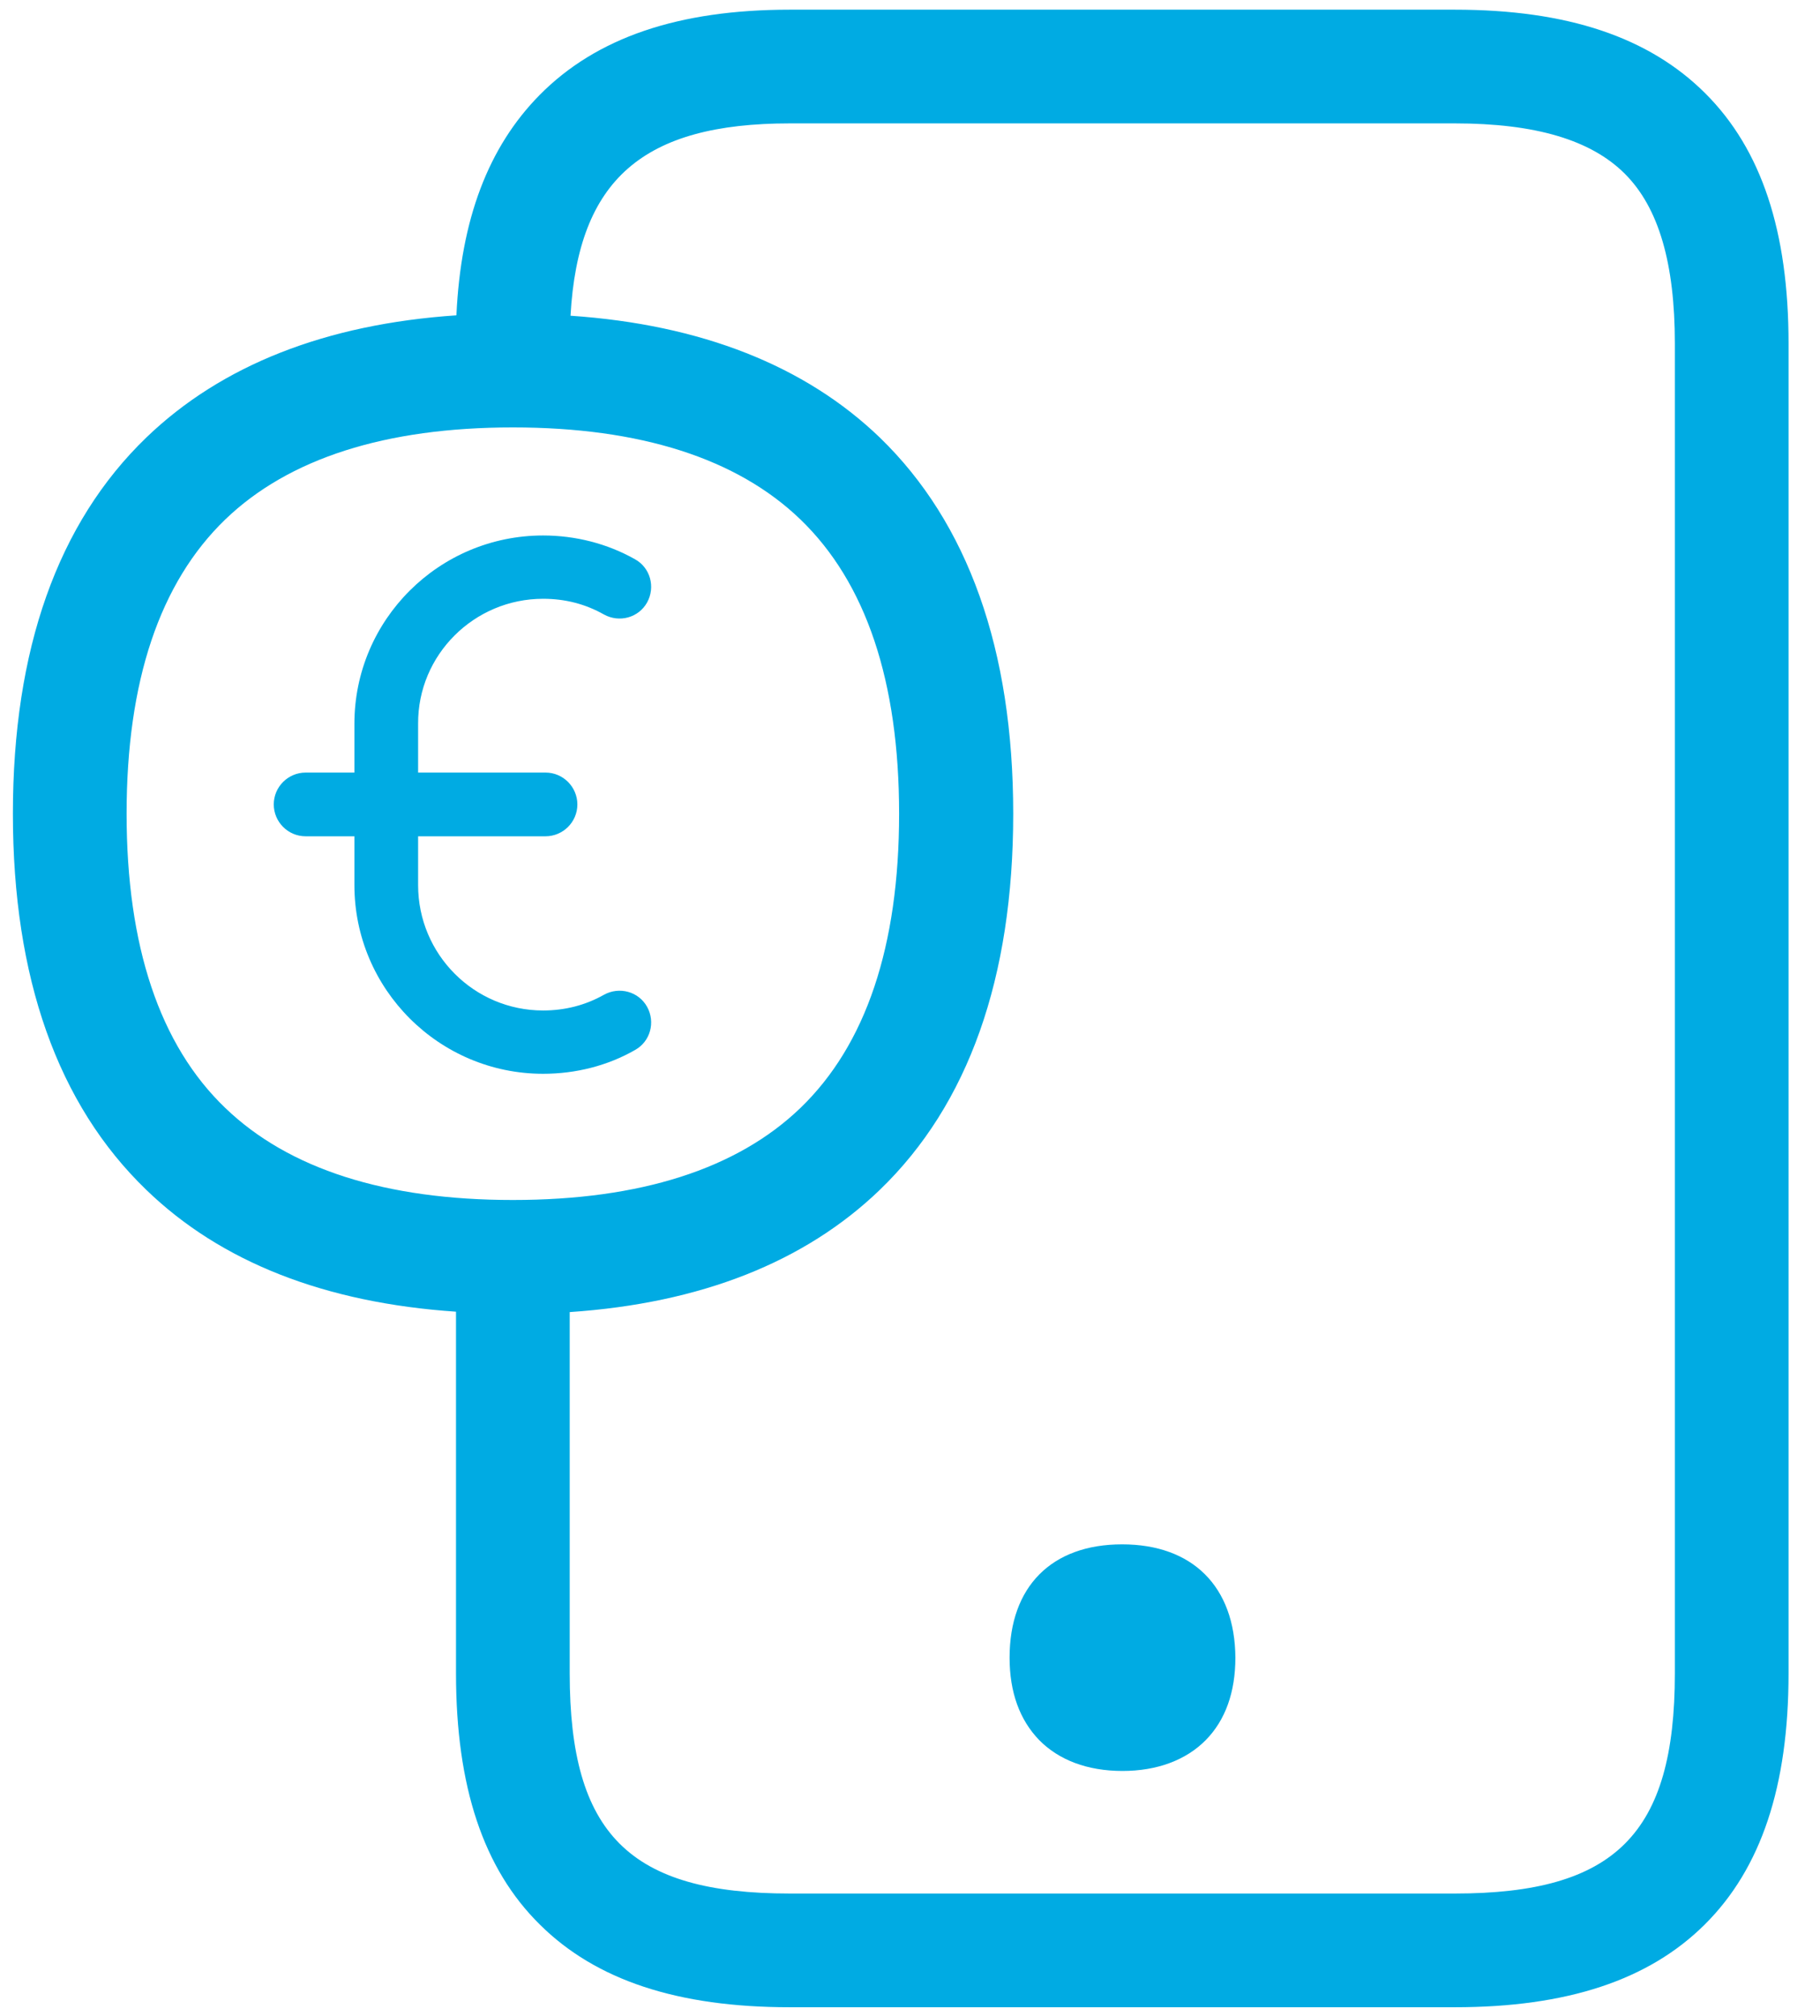 <?xml version="1.0" encoding="utf-8"?>
<!-- Generator: Adobe Illustrator 23.0.3, SVG Export Plug-In . SVG Version: 6.00 Build 0)  -->
<svg version="1.1" id="Capa_1" xmlns="http://www.w3.org/2000/svg" xmlns:xlink="http://www.w3.org/1999/xlink" x="0px" y="0px"
	 viewBox="0 0 451.4 500" style="enable-background:new 0 0 451.4 500;" xml:space="preserve">
<style type="text/css">
	.st0{fill:#00ABE3;}
</style>
<g>
	<path class="st0" d="M423,23.2C409,9.2,388.7,2.4,360.8,2.4H195.9c-27.6,0-48,6.9-62.1,21.2c-12.7,12.9-19.5,30.8-20.6,54.6
		c-32.5,2.2-58.3,12.4-76.9,30.3c-22,21.2-33.1,52.6-33.1,93.3s11.1,72.1,33.1,93.3c18.5,17.9,44.3,28,76.8,30.2V415
		c0,28.1,6.8,48.5,20.8,62.3c13.9,13.8,34.2,20.5,62,20.5h164.9c27.8,0,48.1-6.7,62-20.5c14-13.9,20.8-34.3,20.8-62.3V85.2
		C443.6,57.4,436.9,37.1,423,23.2z M31.4,201.8c0-32.8,8.2-57.3,24.5-73c15.7-15.1,39.7-22.8,71.3-22.8c31.6,0,55.6,7.7,71.3,22.8
		c16.3,15.7,24.5,40.2,24.5,73s-8.2,57.3-24.5,73c-15.7,15.1-39.7,22.8-71.3,22.8c-31.6,0-55.6-7.7-71.3-22.8
		C39.6,259.2,31.4,234.6,31.4,201.8z M415.4,415c0,39.8-14.8,54.6-54.6,54.6H195.9c-39.8,0-54.6-14.8-54.6-54.6v-89.6
		c32.5-2.2,58.3-12.4,76.9-30.3c22-21.2,33.1-52.6,33.1-93.3s-11.2-72.1-33.1-93.3c-18.5-17.8-44.3-28-76.7-30.2
		c1.9-33.8,18-47.7,54.4-47.7h164.9c20,0,33.8,4.1,42.2,12.5c8.4,8.4,12.4,22.2,12.4,42.1V415z"/>
	<path class="st0" d="M278.3,383c-17.5,0-27.9,10.5-27.9,28.1c0,8.6,2.5,15.4,7.3,20.4c4.9,5,12,7.7,20.7,7.7
		c8.6,0,15.8-2.7,20.7-7.7c4.8-4.9,7.3-11.8,7.3-20.4C306.3,393.5,295.8,383,278.3,383z"/>
</g>
<path class="st0" d="M134.7,148.5c5.5,0,10.5,1.3,15.1,3.9c3.8,2.1,8.6,0.8,10.7-3c2.1-3.8,0.8-8.6-3-10.7
	c-6.9-3.9-14.8-5.9-22.8-5.9c-25.8,0-46.8,20.9-46.8,46.7v12.1H75.8c-4.3,0-7.9,3.5-7.9,7.9c0,4.3,3.5,7.9,7.9,7.9h12.1v12.1
	c0,25.8,21,46.8,46.8,46.8c8.1,0,16-2,22.8-5.9c3.8-2.1,5.1-6.9,3-10.7c-2.1-3.8-6.9-5.1-10.7-3c-4.6,2.6-9.7,3.9-15.1,3.9
	c-17.1,0-31-13.9-31-31.1v-12.1h31.6c4.3,0,7.9-3.5,7.9-7.9c0-4.3-3.5-7.9-7.9-7.9h-31.6v-12.1C103.6,162.4,117.6,148.5,134.7,148.5
	z"/>
</svg>

